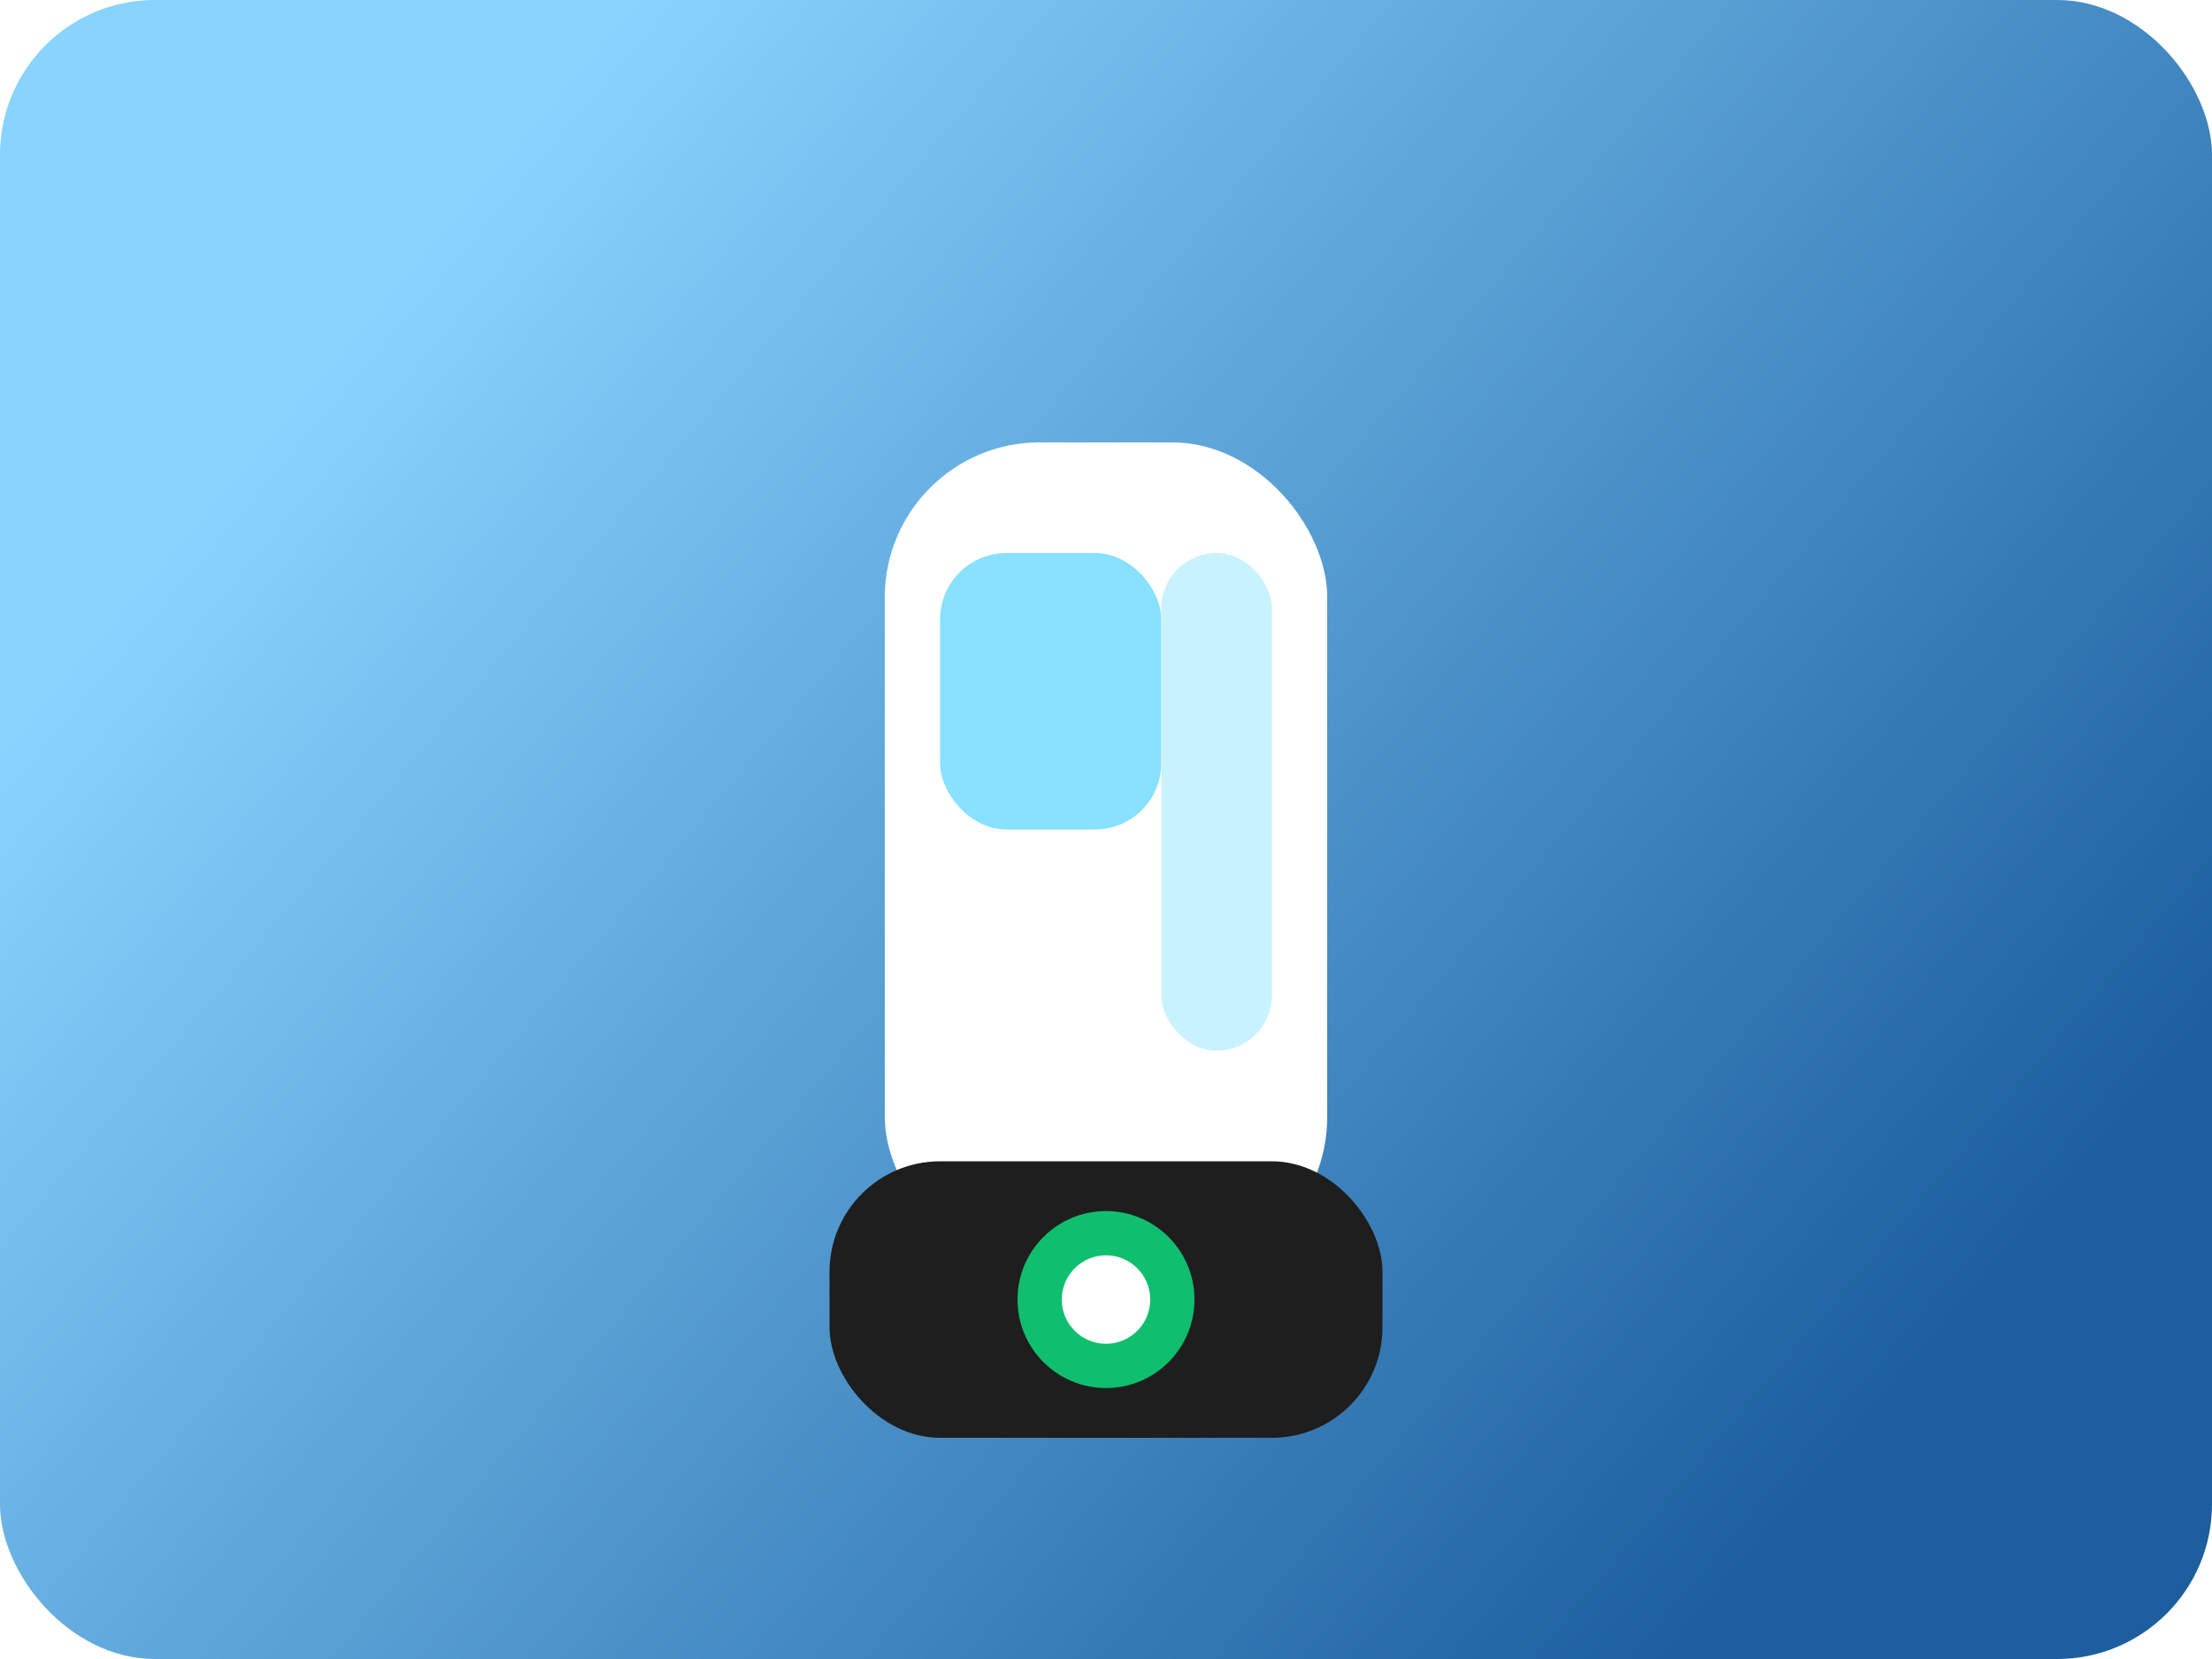<svg width="400" height="300" viewBox="0 0 400 300" fill="none" xmlns="http://www.w3.org/2000/svg">
  <rect width="400" height="300" rx="28" fill="url(#paint0_linear)"/>
  <g filter="url(#filter0_d)">
    <rect x="160" y="70" width="80" height="150" rx="28" fill="white"/>
    <rect x="150" y="200" width="100" height="50" rx="20" fill="#1E1E1E"/>
    <rect x="170" y="90" width="40" height="50" rx="12" fill="#87E1FF"/>
    <rect x="210" y="90" width="20" height="90" rx="10" fill="#C9F2FF"/>
    <circle cx="200" cy="225" r="16" fill="#0FBF6D"/>
    <circle cx="200" cy="225" r="8" fill="white"/>
  </g>
  <defs>
    <filter id="filter0_d" x="130" y="50" width="140" height="220" filterUnits="userSpaceOnUse" color-interpolation-filters="sRGB">
      <feFlood flood-opacity="0" result="BackgroundImageFix"/>
      <feColorMatrix in="SourceAlpha" type="matrix" values="0 0 0 0 0 0 0 0 0 0 0 0 0 0 0 0 0 0 127 0" result="hardAlpha"/>
      <feOffset dy="10"/>
      <feGaussianBlur stdDeviation="14"/>
      <feColorMatrix type="matrix" values="0 0 0 0 0.11 0 0 0 0 0.321 0 0 0 0 0.517 0 0 0 0.22 0"/>
      <feBlend mode="normal" in2="BackgroundImageFix" result="effect1_dropShadow"/>
      <feBlend mode="normal" in="SourceGraphic" in2="effect1_dropShadow" result="shape"/>
    </filter>
    <linearGradient id="paint0_linear" x1="80" y1="40" x2="340" y2="260" gradientUnits="userSpaceOnUse">
      <stop stop-color="#88D3FF"/>
      <stop offset="1" stop-color="#1C5E9E"/>
    </linearGradient>
  </defs>
</svg>

